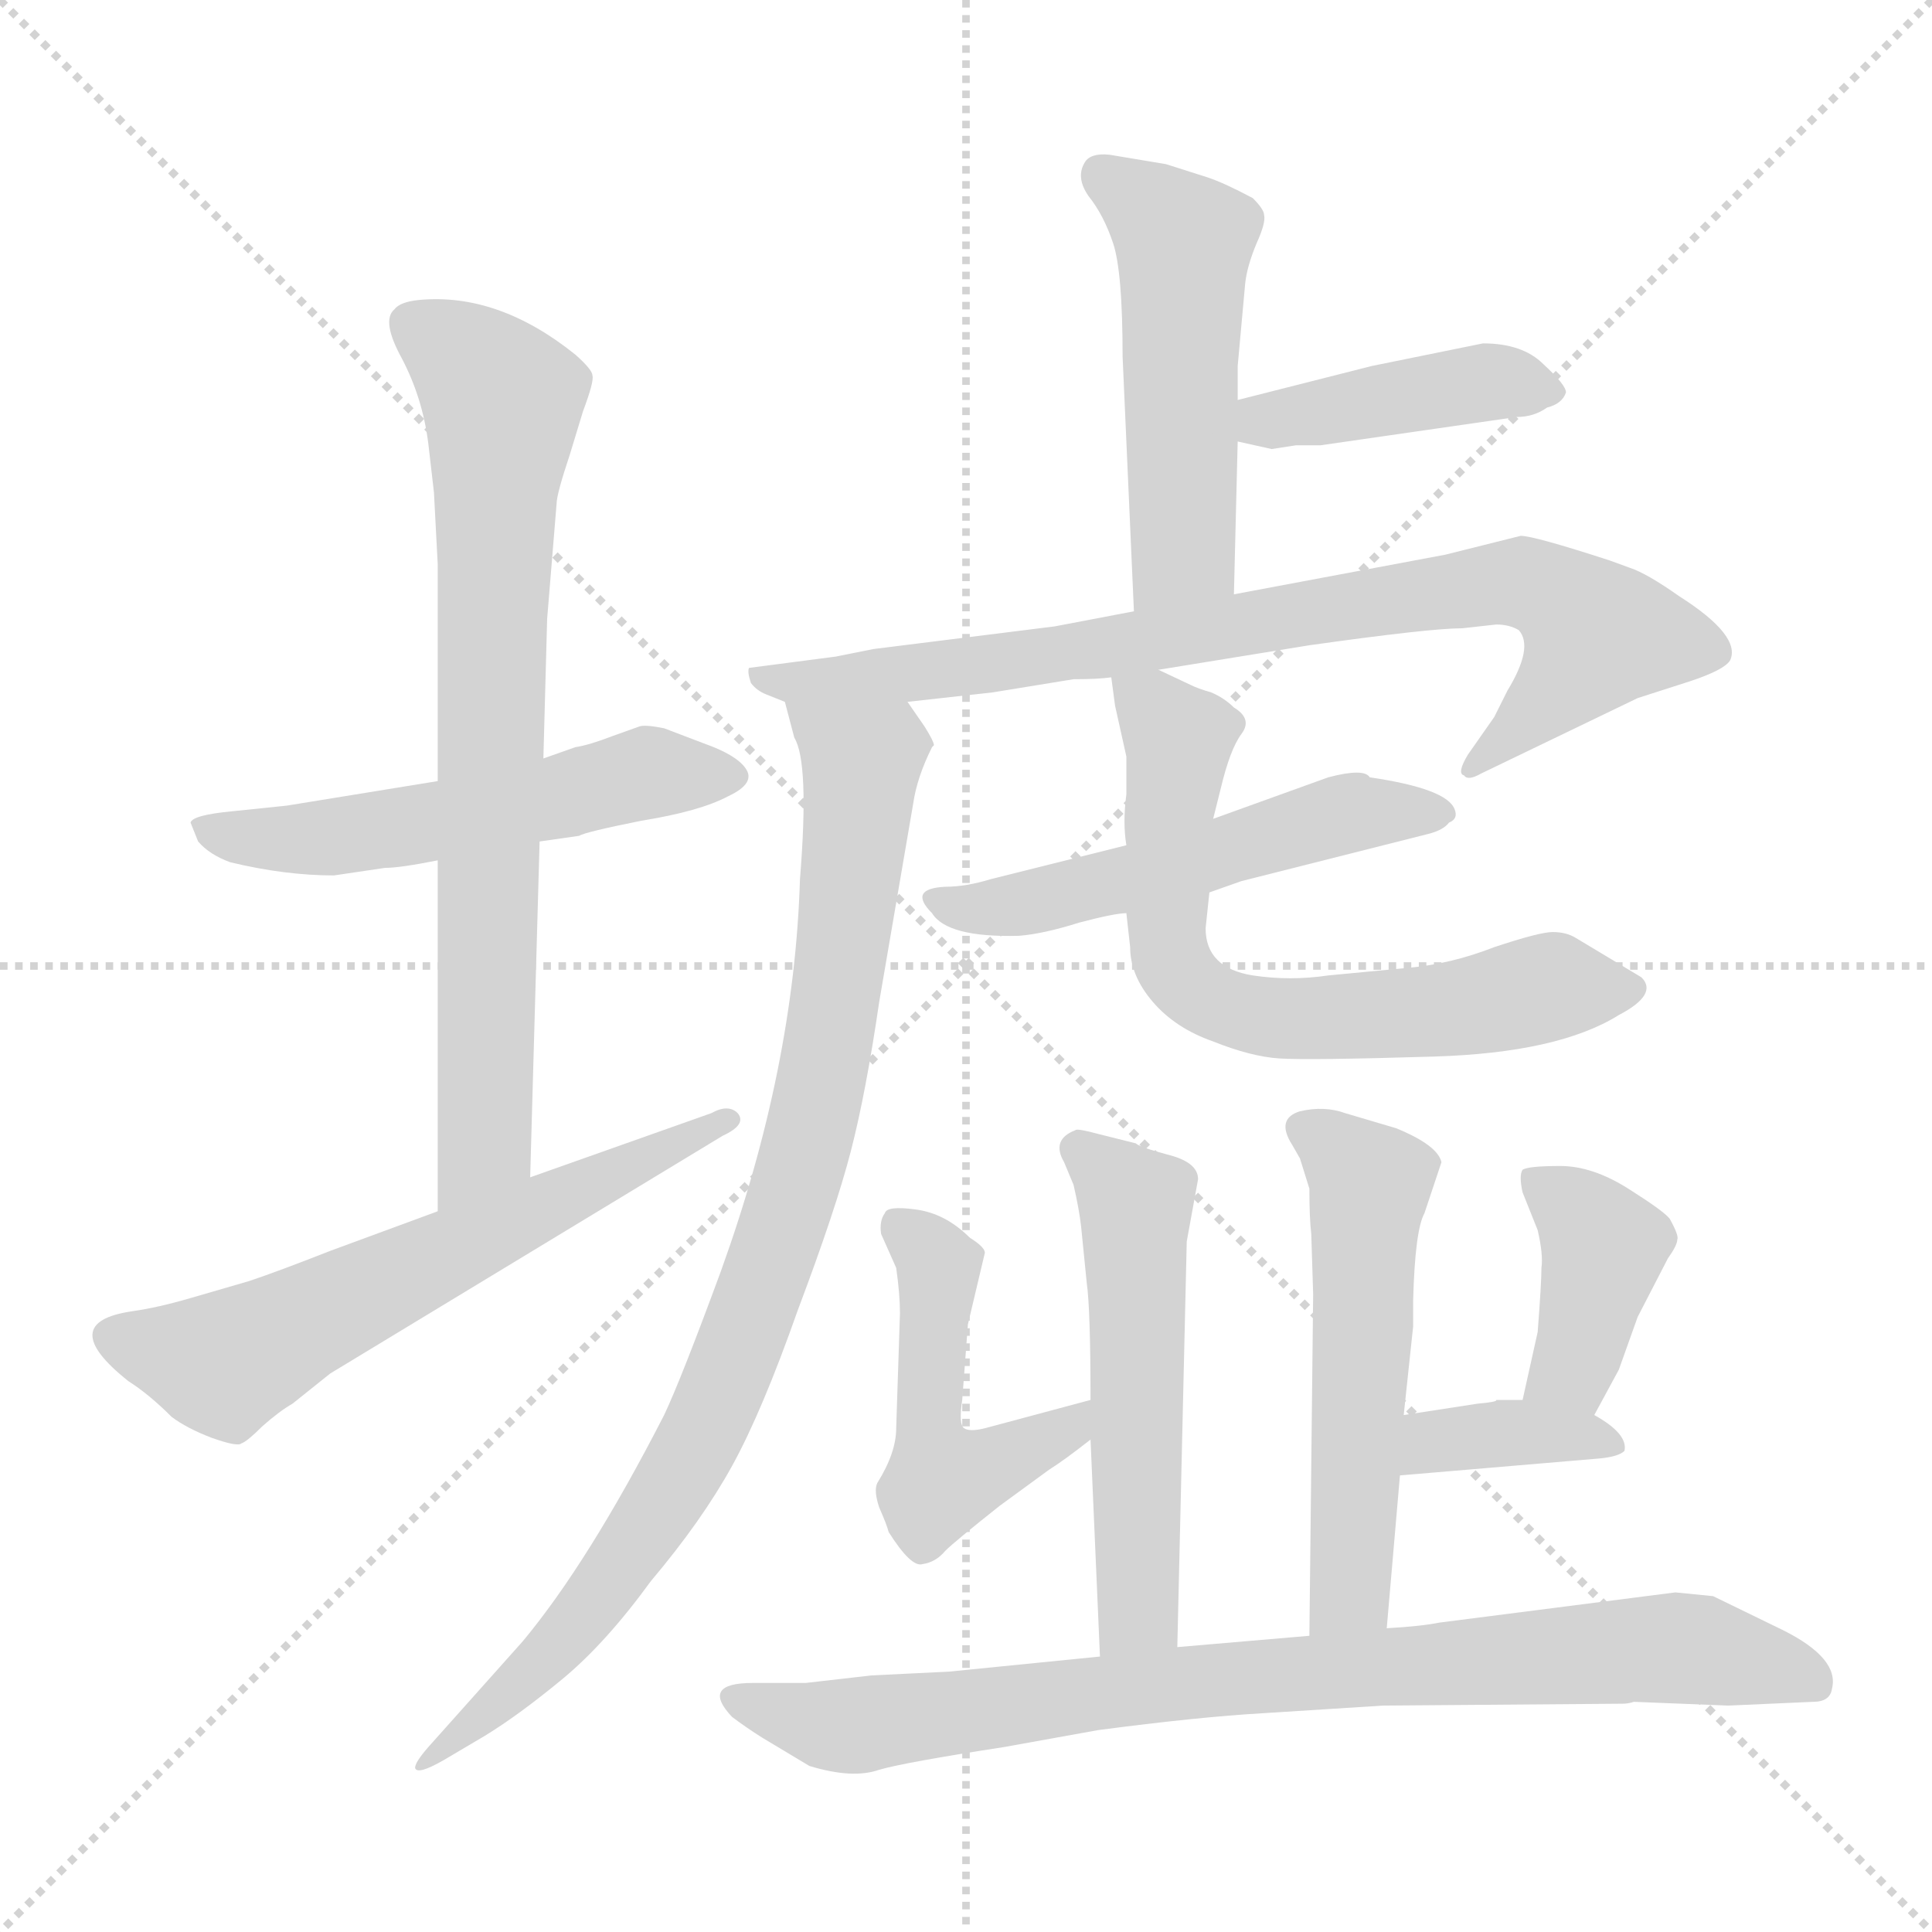 <svg xmlns="http://www.w3.org/2000/svg" version="1.1" viewBox="0 0 1024 1024">
  <g stroke="lightgray" stroke-dasharray="1,1" stroke-width="1" transform="scale(4, 4)">
    <line x1="0" y1="0" x2="256" y2="256" />
    <line x1="256" y1="0" x2="0" y2="256" />
    <line x1="128" y1="0" x2="128" y2="256" />
    <line x1="0" y1="128" x2="256" y2="128" />
  </g>
  <g transform="scale(1.0, -1.0) translate(0.0, -810.00)">
    <style type="text/css">
      
        @keyframes keyframes0 {
          from {
            stroke: blue;
            stroke-dashoffset: 539;
            stroke-width: 128;
          }
          64% {
            animation-timing-function: step-end;
            stroke: blue;
            stroke-dashoffset: 0;
            stroke-width: 128;
          }
          to {
            stroke: black;
            stroke-width: 1024;
          }
        }
        #make-me-a-hanzi-animation-0 {
          animation: keyframes0 0.689s both;
          animation-delay: 0s;
          animation-timing-function: linear;
        }
      
        @keyframes keyframes1 {
          from {
            stroke: blue;
            stroke-dashoffset: 746;
            stroke-width: 128;
          }
          71% {
            animation-timing-function: step-end;
            stroke: blue;
            stroke-dashoffset: 0;
            stroke-width: 128;
          }
          to {
            stroke: black;
            stroke-width: 1024;
          }
        }
        #make-me-a-hanzi-animation-1 {
          animation: keyframes1 0.857s both;
          animation-delay: 0.689s;
          animation-timing-function: linear;
        }
      
        @keyframes keyframes2 {
          from {
            stroke: blue;
            stroke-dashoffset: 606;
            stroke-width: 128;
          }
          66% {
            animation-timing-function: step-end;
            stroke: blue;
            stroke-dashoffset: 0;
            stroke-width: 128;
          }
          to {
            stroke: black;
            stroke-width: 1024;
          }
        }
        #make-me-a-hanzi-animation-2 {
          animation: keyframes2 0.743s both;
          animation-delay: 1.546s;
          animation-timing-function: linear;
        }
      
        @keyframes keyframes3 {
          from {
            stroke: blue;
            stroke-dashoffset: 507;
            stroke-width: 128;
          }
          62% {
            animation-timing-function: step-end;
            stroke: blue;
            stroke-dashoffset: 0;
            stroke-width: 128;
          }
          to {
            stroke: black;
            stroke-width: 1024;
          }
        }
        #make-me-a-hanzi-animation-3 {
          animation: keyframes3 0.663s both;
          animation-delay: 2.289s;
          animation-timing-function: linear;
        }
      
        @keyframes keyframes4 {
          from {
            stroke: blue;
            stroke-dashoffset: 419;
            stroke-width: 128;
          }
          58% {
            animation-timing-function: step-end;
            stroke: blue;
            stroke-dashoffset: 0;
            stroke-width: 128;
          }
          to {
            stroke: black;
            stroke-width: 1024;
          }
        }
        #make-me-a-hanzi-animation-4 {
          animation: keyframes4 0.591s both;
          animation-delay: 2.951s;
          animation-timing-function: linear;
        }
      
        @keyframes keyframes5 {
          from {
            stroke: blue;
            stroke-dashoffset: 809;
            stroke-width: 128;
          }
          72% {
            animation-timing-function: step-end;
            stroke: blue;
            stroke-dashoffset: 0;
            stroke-width: 128;
          }
          to {
            stroke: black;
            stroke-width: 1024;
          }
        }
        #make-me-a-hanzi-animation-5 {
          animation: keyframes5 0.908s both;
          animation-delay: 3.542s;
          animation-timing-function: linear;
        }
      
        @keyframes keyframes6 {
          from {
            stroke: blue;
            stroke-dashoffset: 897;
            stroke-width: 128;
          }
          74% {
            animation-timing-function: step-end;
            stroke: blue;
            stroke-dashoffset: 0;
            stroke-width: 128;
          }
          to {
            stroke: black;
            stroke-width: 1024;
          }
        }
        #make-me-a-hanzi-animation-6 {
          animation: keyframes6 0.98s both;
          animation-delay: 4.451s;
          animation-timing-function: linear;
        }
      
        @keyframes keyframes7 {
          from {
            stroke: blue;
            stroke-dashoffset: 523;
            stroke-width: 128;
          }
          63% {
            animation-timing-function: step-end;
            stroke: blue;
            stroke-dashoffset: 0;
            stroke-width: 128;
          }
          to {
            stroke: black;
            stroke-width: 1024;
          }
        }
        #make-me-a-hanzi-animation-7 {
          animation: keyframes7 0.676s both;
          animation-delay: 5.431s;
          animation-timing-function: linear;
        }
      
        @keyframes keyframes8 {
          from {
            stroke: blue;
            stroke-dashoffset: 660;
            stroke-width: 128;
          }
          68% {
            animation-timing-function: step-end;
            stroke: blue;
            stroke-dashoffset: 0;
            stroke-width: 128;
          }
          to {
            stroke: black;
            stroke-width: 1024;
          }
        }
        #make-me-a-hanzi-animation-8 {
          animation: keyframes8 0.787s both;
          animation-delay: 6.106s;
          animation-timing-function: linear;
        }
      
        @keyframes keyframes9 {
          from {
            stroke: blue;
            stroke-dashoffset: 535;
            stroke-width: 128;
          }
          64% {
            animation-timing-function: step-end;
            stroke: blue;
            stroke-dashoffset: 0;
            stroke-width: 128;
          }
          to {
            stroke: black;
            stroke-width: 1024;
          }
        }
        #make-me-a-hanzi-animation-9 {
          animation: keyframes9 0.685s both;
          animation-delay: 6.894s;
          animation-timing-function: linear;
        }
      
        @keyframes keyframes10 {
          from {
            stroke: blue;
            stroke-dashoffset: 539;
            stroke-width: 128;
          }
          64% {
            animation-timing-function: step-end;
            stroke: blue;
            stroke-dashoffset: 0;
            stroke-width: 128;
          }
          to {
            stroke: black;
            stroke-width: 1024;
          }
        }
        #make-me-a-hanzi-animation-10 {
          animation: keyframes10 0.689s both;
          animation-delay: 7.579s;
          animation-timing-function: linear;
        }
      
        @keyframes keyframes11 {
          from {
            stroke: blue;
            stroke-dashoffset: 485;
            stroke-width: 128;
          }
          61% {
            animation-timing-function: step-end;
            stroke: blue;
            stroke-dashoffset: 0;
            stroke-width: 128;
          }
          to {
            stroke: black;
            stroke-width: 1024;
          }
        }
        #make-me-a-hanzi-animation-11 {
          animation: keyframes11 0.645s both;
          animation-delay: 8.268s;
          animation-timing-function: linear;
        }
      
        @keyframes keyframes12 {
          from {
            stroke: blue;
            stroke-dashoffset: 396;
            stroke-width: 128;
          }
          56% {
            animation-timing-function: step-end;
            stroke: blue;
            stroke-dashoffset: 0;
            stroke-width: 128;
          }
          to {
            stroke: black;
            stroke-width: 1024;
          }
        }
        #make-me-a-hanzi-animation-12 {
          animation: keyframes12 0.572s both;
          animation-delay: 8.912s;
          animation-timing-function: linear;
        }
      
        @keyframes keyframes13 {
          from {
            stroke: blue;
            stroke-dashoffset: 369;
            stroke-width: 128;
          }
          55% {
            animation-timing-function: step-end;
            stroke: blue;
            stroke-dashoffset: 0;
            stroke-width: 128;
          }
          to {
            stroke: black;
            stroke-width: 1024;
          }
        }
        #make-me-a-hanzi-animation-13 {
          animation: keyframes13 0.55s both;
          animation-delay: 9.485s;
          animation-timing-function: linear;
        }
      
        @keyframes keyframes14 {
          from {
            stroke: blue;
            stroke-dashoffset: 831;
            stroke-width: 128;
          }
          73% {
            animation-timing-function: step-end;
            stroke: blue;
            stroke-dashoffset: 0;
            stroke-width: 128;
          }
          to {
            stroke: black;
            stroke-width: 1024;
          }
        }
        #make-me-a-hanzi-animation-14 {
          animation: keyframes14 0.926s both;
          animation-delay: 10.035s;
          animation-timing-function: linear;
        }
      
    </style>
    
      <path d="M 232 396 L 152 383 L 123 380 Q 102 378 101 374 L 105 364 Q 111 357 122 353 Q 151 346 177 346 L 204 350 Q 212 350 232 354 L 286 364 L 307 367 Q 310 369 340 375 Q 371 380 386 388 Q 401 395 395 403 Q 390 410 373 416 L 352 424 Q 342 426 339 425 L 325 420 Q 312 415 305 414 L 288 408 L 232 396 Z" fill="lightgray" />
    
      <path d="M 290 482 L 295 543 Q 295 548 302 569 L 309 592 Q 315 608 314 611 Q 314 614 305 622 Q 264 655 222 651 Q 212 650 209 646 Q 202 640 213 620 Q 224 599 227 575 L 230 549 L 232 511 L 232 396 L 232 354 L 232 168 C 232 138 280 156 281 186 L 286 364 L 288 408 L 290 482 Z" fill="lightgray" />
    
      <path d="M 232 168 L 175 147 Q 147 136 132 131 L 101 122 Q 84 117 70 115 Q 29 109 68 78 Q 79 71 91 59 Q 99 53 112 48 Q 126 43 128 45 Q 131 46 139 54 Q 148 62 155 66 L 175 82 L 383 208 Q 396 214 391 220 Q 386 225 377 220 L 281 186 L 232 168 Z" fill="lightgray" />
    
      <path d="M 654 495 L 656 576 L 656 598 L 656 616 L 660 660 Q 661 669 666 681 Q 671 692 670 696 Q 670 699 664 705 Q 649 713 640 716 L 618 723 L 588 728 Q 578 729 575 724 Q 570 716 577 706 Q 585 696 590 681 Q 595 666 595 621 L 601 486 C 602 456 653 465 654 495 Z" fill="lightgray" />
    
      <path d="M 656 576 L 674 572 L 687 574 L 700 574 L 804 589 Q 813 589 820 594 Q 828 596 830 602 Q 830 606 818 617 Q 807 628 786 628 L 727 616 L 656 598 C 627 591 627 583 656 576 Z" fill="lightgray" />
    
      <path d="M 806 526 L 766 516 L 654 495 L 601 486 L 559 478 L 463 466 L 443 462 L 397 456 Q 396 454 398 448 Q 401 444 406 442 L 416 438 L 481 438 L 526 443 L 569 450 Q 582 450 589 451 L 614 455 L 694 468 Q 758 477 775 477 L 793 479 Q 800 479 805 476 Q 813 467 799 444 L 792 430 L 778 410 Q 772 400 776 399 Q 778 396 785 400 L 868 440 L 896 449 Q 914 455 917 460 Q 923 473 890 494 Q 873 506 864 509 L 853 513 Q 813 526 806 526 Z" fill="lightgray" />
    
      <path d="M 416 438 L 421 419 Q 429 406 424 344 Q 421 244 382 136 Q 361 79 352 60 Q 312 -18 277 -60 L 227 -116 Q 220 -124 220 -127 Q 221 -131 235 -123 L 257 -110 Q 275 -99 298 -80 Q 321 -61 345 -28 Q 372 4 388 33 Q 404 62 423 116 Q 443 169 451 200 Q 459 231 466 279 L 484 384 Q 486 398 494 414 L 495 415 Q 495 417 490 425 L 481 438 C 464 463 408 467 416 438 Z" fill="lightgray" />
    
      <path d="M 597 362 L 525 344 Q 512 340 501 340 Q 481 339 494 326 Q 502 313 540 314 Q 553 315 572 321 Q 591 326 597 326 L 641 337 L 658 343 L 757 368 Q 765 370 768 374 Q 773 376 771 381 Q 767 392 726 398 Q 723 403 704 398 L 643 376 L 597 362 Z" fill="lightgray" />
    
      <path d="M 589 451 L 591 436 L 597 409 L 597 389 Q 595 374 597 362 L 597 326 L 599 308 Q 599 293 611 279 Q 623 265 643 258 Q 663 250 678 249 Q 694 248 760 250 Q 826 252 858 272 Q 879 283 870 292 L 835 313 Q 830 316 823 316 Q 816 316 792 308 Q 769 299 746 297 L 704 293 Q 684 290 664 293 Q 639 297 639 318 L 641 337 L 643 376 L 647 392 Q 652 413 658 421 Q 664 429 654 435 Q 649 440 642 443 Q 635 445 631 447 L 614 455 C 587 468 587 468 589 451 Z" fill="lightgray" />
    
      <path d="M 624 -63 L 629 152 L 635 185 Q 635 194 619 198 Q 604 202 602 204 L 582 209 Q 571 212 570 211 Q 557 206 564 194 L 569 182 Q 572 169 573 160 L 576 130 Q 578 116 578 68 L 578 47 L 583 -68 C 584 -98 623 -93 624 -63 Z" fill="lightgray" />
    
      <path d="M 755 167 L 764 194 Q 762 203 740 212 L 713 220 Q 702 224 689 221 Q 676 217 685 203 L 689 196 L 694 180 Q 694 164 695 156 L 696 124 L 694 -57 C 694 -87 732 -83 735 -53 L 742 28 L 744 60 L 749 107 L 749 121 Q 750 158 755 167 Z" fill="lightgray" />
    
      <path d="M 578 68 L 522 53 Q 514 51 511 53 Q 508 55 510 68 L 513 108 L 522 146 Q 522 149 514 154 Q 501 167 485 169 Q 470 171 469 167 Q 466 163 467 156 L 475 138 Q 477 124 477 114 L 475 53 Q 475 40 465 24 Q 463 20 466 11 Q 470 2 471 -2 Q 483 -21 489 -19 Q 496 -18 501 -12 Q 506 -7 530 12 L 556 31 Q 564 36 578 47 C 602 65 607 76 578 68 Z" fill="lightgray" />
    
      <path d="M 845 60 L 858 84 L 868 112 L 884 143 Q 889 150 889 153 Q 890 155 885 164 Q 882 168 863 180 Q 844 192 827 192 Q 810 192 807 190 Q 805 187 807 178 L 815 158 Q 818 145 817 138 Q 817 130 815 104 L 807 68 C 800 39 831 34 845 60 Z" fill="lightgray" />
    
      <path d="M 742 28 L 848 37 Q 858 38 861 41 Q 863 50 845 60 L 807 68 L 793 68 Q 794 67 783 66 L 744 60 C 714 55 712 25 742 28 Z" fill="lightgray" />
    
      <path d="M 694 -57 L 624 -63 L 583 -68 L 503 -76 L 462 -78 L 427 -82 L 399 -82 Q 371 -82 388 -100 Q 396 -106 404 -111 L 429 -126 Q 452 -133 466 -128 Q 480 -124 532 -116 L 582 -107 Q 635 -100 670 -98 L 733 -94 L 860 -93 Q 863 -93 866 -92 L 916 -94 L 961 -92 Q 970 -92 971 -85 Q 975 -69 945 -54 L 908 -36 L 888 -34 L 763 -50 Q 753 -52 735 -53 L 694 -57 Z" fill="lightgray" />
    
    
      <clipPath id="make-me-a-hanzi-clip-0">
        <path d="M 232 396 L 152 383 L 123 380 Q 102 378 101 374 L 105 364 Q 111 357 122 353 Q 151 346 177 346 L 204 350 Q 212 350 232 354 L 286 364 L 307 367 Q 310 369 340 375 Q 371 380 386 388 Q 401 395 395 403 Q 390 410 373 416 L 352 424 Q 342 426 339 425 L 325 420 Q 312 415 305 414 L 288 408 L 232 396 Z" />
      </clipPath>
      <path clip-path="url(#make-me-a-hanzi-clip-0)" d="M 107 371 L 171 366 L 262 380 L 340 400 L 386 398" fill="none" id="make-me-a-hanzi-animation-0" stroke-dasharray="411 822" stroke-linecap="round" />
    
      <clipPath id="make-me-a-hanzi-clip-1">
        <path d="M 290 482 L 295 543 Q 295 548 302 569 L 309 592 Q 315 608 314 611 Q 314 614 305 622 Q 264 655 222 651 Q 212 650 209 646 Q 202 640 213 620 Q 224 599 227 575 L 230 549 L 232 511 L 232 396 L 232 354 L 232 168 C 232 138 280 156 281 186 L 286 364 L 288 408 L 290 482 Z" />
      </clipPath>
      <path clip-path="url(#make-me-a-hanzi-clip-1)" d="M 219 638 L 249 618 L 266 597 L 256 207 L 236 176" fill="none" id="make-me-a-hanzi-animation-1" stroke-dasharray="618 1236" stroke-linecap="round" />
    
      <clipPath id="make-me-a-hanzi-clip-2">
        <path d="M 232 168 L 175 147 Q 147 136 132 131 L 101 122 Q 84 117 70 115 Q 29 109 68 78 Q 79 71 91 59 Q 99 53 112 48 Q 126 43 128 45 Q 131 46 139 54 Q 148 62 155 66 L 175 82 L 383 208 Q 396 214 391 220 Q 386 225 377 220 L 281 186 L 232 168 Z" />
      </clipPath>
      <path clip-path="url(#make-me-a-hanzi-clip-2)" d="M 65 101 L 115 87 L 127 91 L 384 216" fill="none" id="make-me-a-hanzi-animation-2" stroke-dasharray="478 956" stroke-linecap="round" />
    
      <clipPath id="make-me-a-hanzi-clip-3">
        <path d="M 654 495 L 656 576 L 656 598 L 656 616 L 660 660 Q 661 669 666 681 Q 671 692 670 696 Q 670 699 664 705 Q 649 713 640 716 L 618 723 L 588 728 Q 578 729 575 724 Q 570 716 577 706 Q 585 696 590 681 Q 595 666 595 621 L 601 486 C 602 456 653 465 654 495 Z" />
      </clipPath>
      <path clip-path="url(#make-me-a-hanzi-clip-3)" d="M 584 717 L 627 682 L 627 518 L 606 494" fill="none" id="make-me-a-hanzi-animation-3" stroke-dasharray="379 758" stroke-linecap="round" />
    
      <clipPath id="make-me-a-hanzi-clip-4">
        <path d="M 656 576 L 674 572 L 687 574 L 700 574 L 804 589 Q 813 589 820 594 Q 828 596 830 602 Q 830 606 818 617 Q 807 628 786 628 L 727 616 L 656 598 C 627 591 627 583 656 576 Z" />
      </clipPath>
      <path clip-path="url(#make-me-a-hanzi-clip-4)" d="M 662 582 L 783 607 L 822 602" fill="none" id="make-me-a-hanzi-animation-4" stroke-dasharray="291 582" stroke-linecap="round" />
    
      <clipPath id="make-me-a-hanzi-clip-5">
        <path d="M 806 526 L 766 516 L 654 495 L 601 486 L 559 478 L 463 466 L 443 462 L 397 456 Q 396 454 398 448 Q 401 444 406 442 L 416 438 L 481 438 L 526 443 L 569 450 Q 582 450 589 451 L 614 455 L 694 468 Q 758 477 775 477 L 793 479 Q 800 479 805 476 Q 813 467 799 444 L 792 430 L 778 410 Q 772 400 776 399 Q 778 396 785 400 L 868 440 L 896 449 Q 914 455 917 460 Q 923 473 890 494 Q 873 506 864 509 L 853 513 Q 813 526 806 526 Z" />
      </clipPath>
      <path clip-path="url(#make-me-a-hanzi-clip-5)" d="M 405 453 L 414 448 L 487 453 L 791 501 L 821 497 L 846 475 L 845 470 L 780 404" fill="none" id="make-me-a-hanzi-animation-5" stroke-dasharray="681 1362" stroke-linecap="round" />
    
      <clipPath id="make-me-a-hanzi-clip-6">
        <path d="M 416 438 L 421 419 Q 429 406 424 344 Q 421 244 382 136 Q 361 79 352 60 Q 312 -18 277 -60 L 227 -116 Q 220 -124 220 -127 Q 221 -131 235 -123 L 257 -110 Q 275 -99 298 -80 Q 321 -61 345 -28 Q 372 4 388 33 Q 404 62 423 116 Q 443 169 451 200 Q 459 231 466 279 L 484 384 Q 486 398 494 414 L 495 415 Q 495 417 490 425 L 481 438 C 464 463 408 467 416 438 Z" />
      </clipPath>
      <path clip-path="url(#make-me-a-hanzi-clip-6)" d="M 423 435 L 457 406 L 442 275 L 406 132 L 366 38 L 318 -36 L 227 -124" fill="none" id="make-me-a-hanzi-animation-6" stroke-dasharray="769 1538" stroke-linecap="round" />
    
      <clipPath id="make-me-a-hanzi-clip-7">
        <path d="M 597 362 L 525 344 Q 512 340 501 340 Q 481 339 494 326 Q 502 313 540 314 Q 553 315 572 321 Q 591 326 597 326 L 641 337 L 658 343 L 757 368 Q 765 370 768 374 Q 773 376 771 381 Q 767 392 726 398 Q 723 403 704 398 L 643 376 L 597 362 Z" />
      </clipPath>
      <path clip-path="url(#make-me-a-hanzi-clip-7)" d="M 504 330 L 530 328 L 600 344 L 715 379 L 764 380" fill="none" id="make-me-a-hanzi-animation-7" stroke-dasharray="395 790" stroke-linecap="round" />
    
      <clipPath id="make-me-a-hanzi-clip-8">
        <path d="M 589 451 L 591 436 L 597 409 L 597 389 Q 595 374 597 362 L 597 326 L 599 308 Q 599 293 611 279 Q 623 265 643 258 Q 663 250 678 249 Q 694 248 760 250 Q 826 252 858 272 Q 879 283 870 292 L 835 313 Q 830 316 823 316 Q 816 316 792 308 Q 769 299 746 297 L 704 293 Q 684 290 664 293 Q 639 297 639 318 L 641 337 L 643 376 L 647 392 Q 652 413 658 421 Q 664 429 654 435 Q 649 440 642 443 Q 635 445 631 447 L 614 455 C 587 468 587 468 589 451 Z" />
      </clipPath>
      <path clip-path="url(#make-me-a-hanzi-clip-8)" d="M 596 444 L 624 419 L 620 305 L 644 278 L 690 270 L 768 274 L 822 287 L 858 285" fill="none" id="make-me-a-hanzi-animation-8" stroke-dasharray="532 1064" stroke-linecap="round" />
    
      <clipPath id="make-me-a-hanzi-clip-9">
        <path d="M 624 -63 L 629 152 L 635 185 Q 635 194 619 198 Q 604 202 602 204 L 582 209 Q 571 212 570 211 Q 557 206 564 194 L 569 182 Q 572 169 573 160 L 576 130 Q 578 116 578 68 L 578 47 L 583 -68 C 584 -98 623 -93 624 -63 Z" />
      </clipPath>
      <path clip-path="url(#make-me-a-hanzi-clip-9)" d="M 572 201 L 602 169 L 604 -39 L 589 -61" fill="none" id="make-me-a-hanzi-animation-9" stroke-dasharray="407 814" stroke-linecap="round" />
    
      <clipPath id="make-me-a-hanzi-clip-10">
        <path d="M 755 167 L 764 194 Q 762 203 740 212 L 713 220 Q 702 224 689 221 Q 676 217 685 203 L 689 196 L 694 180 Q 694 164 695 156 L 696 124 L 694 -57 C 694 -87 732 -83 735 -53 L 742 28 L 744 60 L 749 107 L 749 121 Q 750 158 755 167 Z" />
      </clipPath>
      <path clip-path="url(#make-me-a-hanzi-clip-10)" d="M 691 211 L 726 182 L 715 -33 L 700 -50" fill="none" id="make-me-a-hanzi-animation-10" stroke-dasharray="411 822" stroke-linecap="round" />
    
      <clipPath id="make-me-a-hanzi-clip-11">
        <path d="M 578 68 L 522 53 Q 514 51 511 53 Q 508 55 510 68 L 513 108 L 522 146 Q 522 149 514 154 Q 501 167 485 169 Q 470 171 469 167 Q 466 163 467 156 L 475 138 Q 477 124 477 114 L 475 53 Q 475 40 465 24 Q 463 20 466 11 Q 470 2 471 -2 Q 483 -21 489 -19 Q 496 -18 501 -12 Q 506 -7 530 12 L 556 31 Q 564 36 578 47 C 602 65 607 76 578 68 Z" />
      </clipPath>
      <path clip-path="url(#make-me-a-hanzi-clip-11)" d="M 476 160 L 497 139 L 493 43 L 499 26 L 567 52 L 572 63" fill="none" id="make-me-a-hanzi-animation-11" stroke-dasharray="357 714" stroke-linecap="round" />
    
      <clipPath id="make-me-a-hanzi-clip-12">
        <path d="M 845 60 L 858 84 L 868 112 L 884 143 Q 889 150 889 153 Q 890 155 885 164 Q 882 168 863 180 Q 844 192 827 192 Q 810 192 807 190 Q 805 187 807 178 L 815 158 Q 818 145 817 138 Q 817 130 815 104 L 807 68 C 800 39 831 34 845 60 Z" />
      </clipPath>
      <path clip-path="url(#make-me-a-hanzi-clip-12)" d="M 812 184 L 837 167 L 850 149 L 835 89 L 815 73" fill="none" id="make-me-a-hanzi-animation-12" stroke-dasharray="268 536" stroke-linecap="round" />
    
      <clipPath id="make-me-a-hanzi-clip-13">
        <path d="M 742 28 L 848 37 Q 858 38 861 41 Q 863 50 845 60 L 807 68 L 793 68 Q 794 67 783 66 L 744 60 C 714 55 712 25 742 28 Z" />
      </clipPath>
      <path clip-path="url(#make-me-a-hanzi-clip-13)" d="M 749 33 L 759 46 L 800 51 L 847 49 L 853 44" fill="none" id="make-me-a-hanzi-animation-13" stroke-dasharray="241 482" stroke-linecap="round" />
    
      <clipPath id="make-me-a-hanzi-clip-14">
        <path d="M 694 -57 L 624 -63 L 583 -68 L 503 -76 L 462 -78 L 427 -82 L 399 -82 Q 371 -82 388 -100 Q 396 -106 404 -111 L 429 -126 Q 452 -133 466 -128 Q 480 -124 532 -116 L 582 -107 Q 635 -100 670 -98 L 733 -94 L 860 -93 Q 863 -93 866 -92 L 916 -94 L 961 -92 Q 970 -92 971 -85 Q 975 -69 945 -54 L 908 -36 L 888 -34 L 763 -50 Q 753 -52 735 -53 L 694 -57 Z" />
      </clipPath>
      <path clip-path="url(#make-me-a-hanzi-clip-14)" d="M 392 -90 L 451 -105 L 633 -81 L 884 -63 L 961 -81" fill="none" id="make-me-a-hanzi-animation-14" stroke-dasharray="703 1406" stroke-linecap="round" />
    
  </g>
</svg>